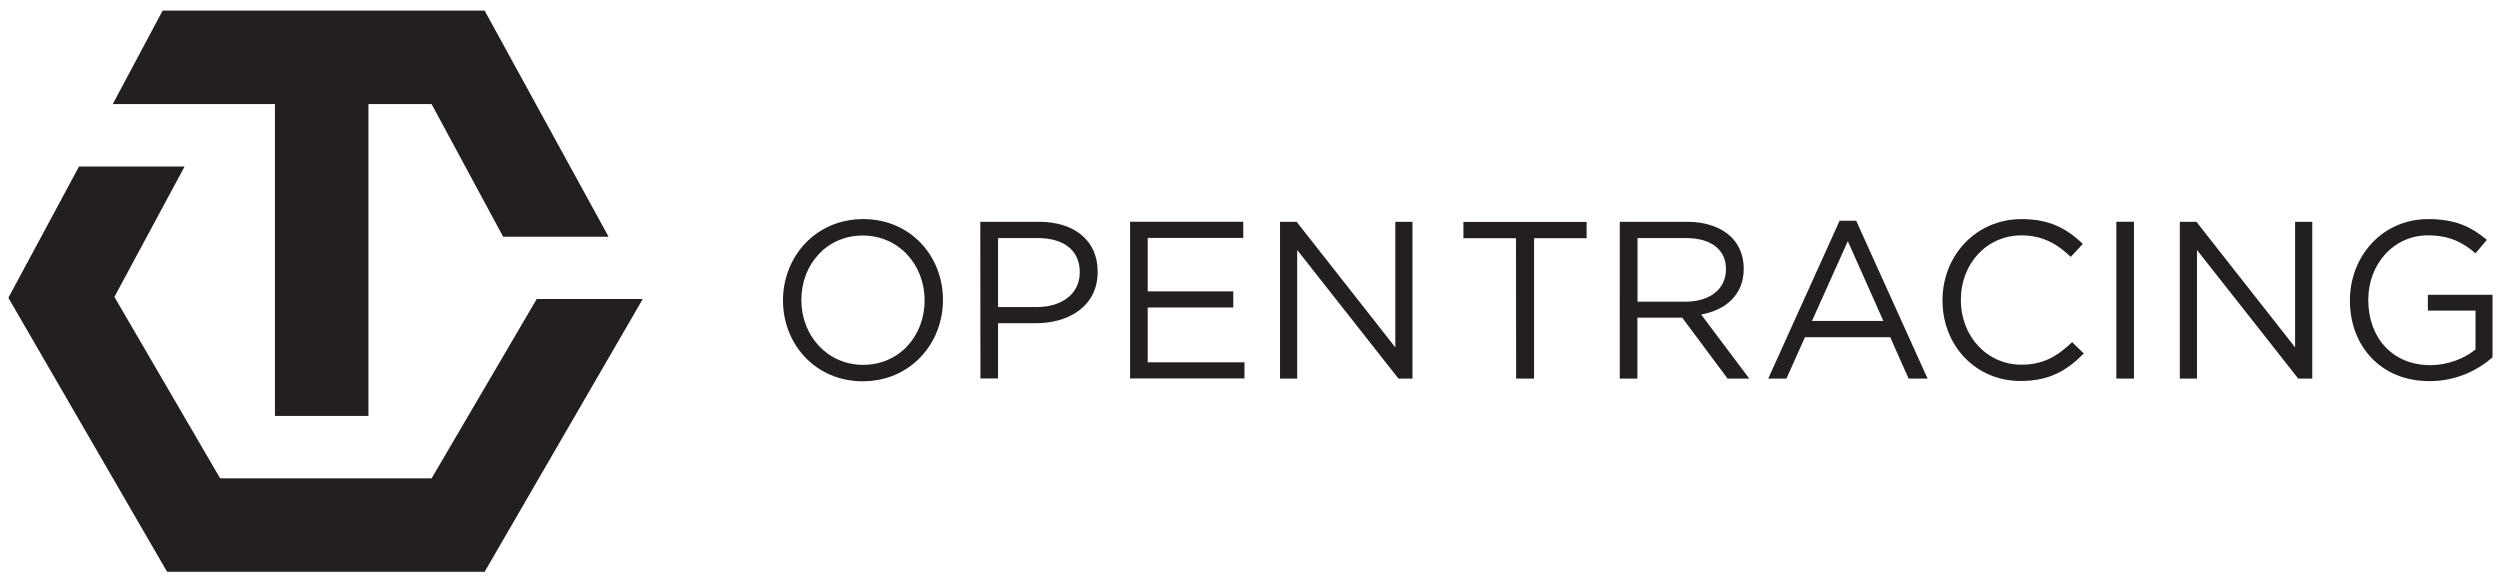 <?xml version="1.0" encoding="utf-8"?>
<!-- Generator: Adobe Illustrator 21.1.0, SVG Export Plug-In . SVG Version: 6.00 Build 0)  -->
<svg version="1.1" id="Layer_1" xmlns="http://www.w3.org/2000/svg" xmlns:xlink="http://www.w3.org/1999/xlink" x="0px" y="0px"
	 viewBox="0 0 1674 392" style="enable-background:new 0 0 1674 392;" xml:space="preserve">
<style type="text/css">
	.st0{fill:#231F20;}
</style>
<g>
	<polygon class="st0" points="359.4,200.2 289,320.3 218,320.3 147.4,320.3 76.6,198.8 123.6,111.5 52.9,111.5 5.6,199.4 
		111.9,382.9 218,382.9 324.5,382.9 430.4,200.2 	"/>
	<polygon class="st0" points="324.5,7.1 108.9,7.1 75.5,69.7 184.1,69.7 184.1,278.5 246.7,278.5 246.7,69.7 289,69.7 336.9,158.5 
		407.5,158.5 	"/>
</g>
<g>
	<g>
		<g>
			<path class="st0" d="M524.3,201.3V201c0-28.9,21.7-54.3,53.7-54.3c31.9,0,53.4,25,53.4,54v0.3c0,28.9-21.7,54.3-53.7,54.3
				C545.8,255.3,524.3,230.2,524.3,201.3z M619.1,201.3V201c0-23.8-17.4-43.3-41.4-43.3s-41.1,19.2-41.1,43v0.3
				c0,23.8,17.4,43.3,41.4,43.3S619.1,225.1,619.1,201.3z"/>
			<path class="st0" d="M656.4,148.5h39.3c23.7,0,39.3,12.6,39.3,33.3v0.3c0,22.6-18.9,34.3-41.2,34.3h-25.5v37h-11.8L656.4,148.5
				L656.4,148.5z M694.2,205.6c17.4,0,28.8-9.3,28.8-23.1v-0.3c0-15-11.2-22.8-28.2-22.8h-26.5v46.2H694.2z"/>
			<path class="st0" d="M756.6,148.5h75.9v10.8h-64v35.8h57.3v10.8h-57.3v36.7h64.8v10.8h-76.6V148.5z"/>
			<path class="st0" d="M857.1,148.5h11.1l66.1,84.1v-84.1h11.5v105h-9.4l-67.8-86.1v86.1h-11.5L857.1,148.5L857.1,148.5z"/>
		</g>
	</g>
	<g>
		<g>
			<path class="st0" d="M1015.1,159.5h-35.2v-10.9h82.5v10.9h-35.2v94h-12L1015.1,159.5L1015.1,159.5z"/>
			<path class="st0" d="M1084.6,148.5h45.1c12.9,0,23.2,3.9,29.8,10.5c5.1,5.1,8.1,12.4,8.1,20.7v0.3c0,17.4-12,27.6-28.5,30.6
				l32.2,42.9h-14.5l-30.4-40.8h-30v40.8h-11.8L1084.6,148.5L1084.6,148.5z M1128.7,202c15.7,0,27-8.1,27-21.6v-0.3
				c0-12.9-9.9-20.7-26.8-20.7h-32.4V202H1128.7z"/>
			<path class="st0" d="M1231.8,147.8h11.1l47.8,105.7H1278l-12.3-27.7h-57.1l-12.4,27.7H1184L1231.8,147.8z M1261.1,214.9
				l-23.8-53.4l-24,53.4H1261.1z"/>
			<path class="st0" d="M1300.7,201.3V201c0-29.7,22.2-54.3,53.1-54.3c19,0,30.4,6.7,40.9,16.6l-8.1,8.7c-8.8-8.4-18.7-14.4-33-14.4
				c-23.2,0-40.6,18.9-40.6,43v0.3c0,24.3,17.5,43.3,40.6,43.3c14.4,0,23.8-5.5,33.9-15.1l7.8,7.6c-10.9,11.1-22.9,18.4-42,18.4
				C1323,255.3,1300.7,231.4,1300.7,201.3z"/>
			<path class="st0" d="M1417.1,148.5h11.8v105h-11.8V148.5z"/>
			<path class="st0" d="M1459.6,148.5h11.1l66.1,84.1v-84.1h11.5v105h-9.4l-67.8-86.1v86.1h-11.5L1459.6,148.5L1459.6,148.5z"/>
			<path class="st0" d="M1573.5,201.3V201c0-28.8,21.1-54.3,52.6-54.3c17.7,0,28.6,5.1,39.1,13.9l-7.6,9c-8.1-7-17.1-12-31.9-12
				c-23.2,0-39.9,19.6-39.9,43v0.3c0,25,16,43.6,41.5,43.6c12,0,23.1-4.6,30.3-10.5V208h-31.9v-10.6h43.3v41.8
				c-9.7,8.7-24.4,16-42.1,16C1593.9,255.3,1573.5,231.3,1573.5,201.3z"/>
		</g>
	</g>
</g>
</svg>
